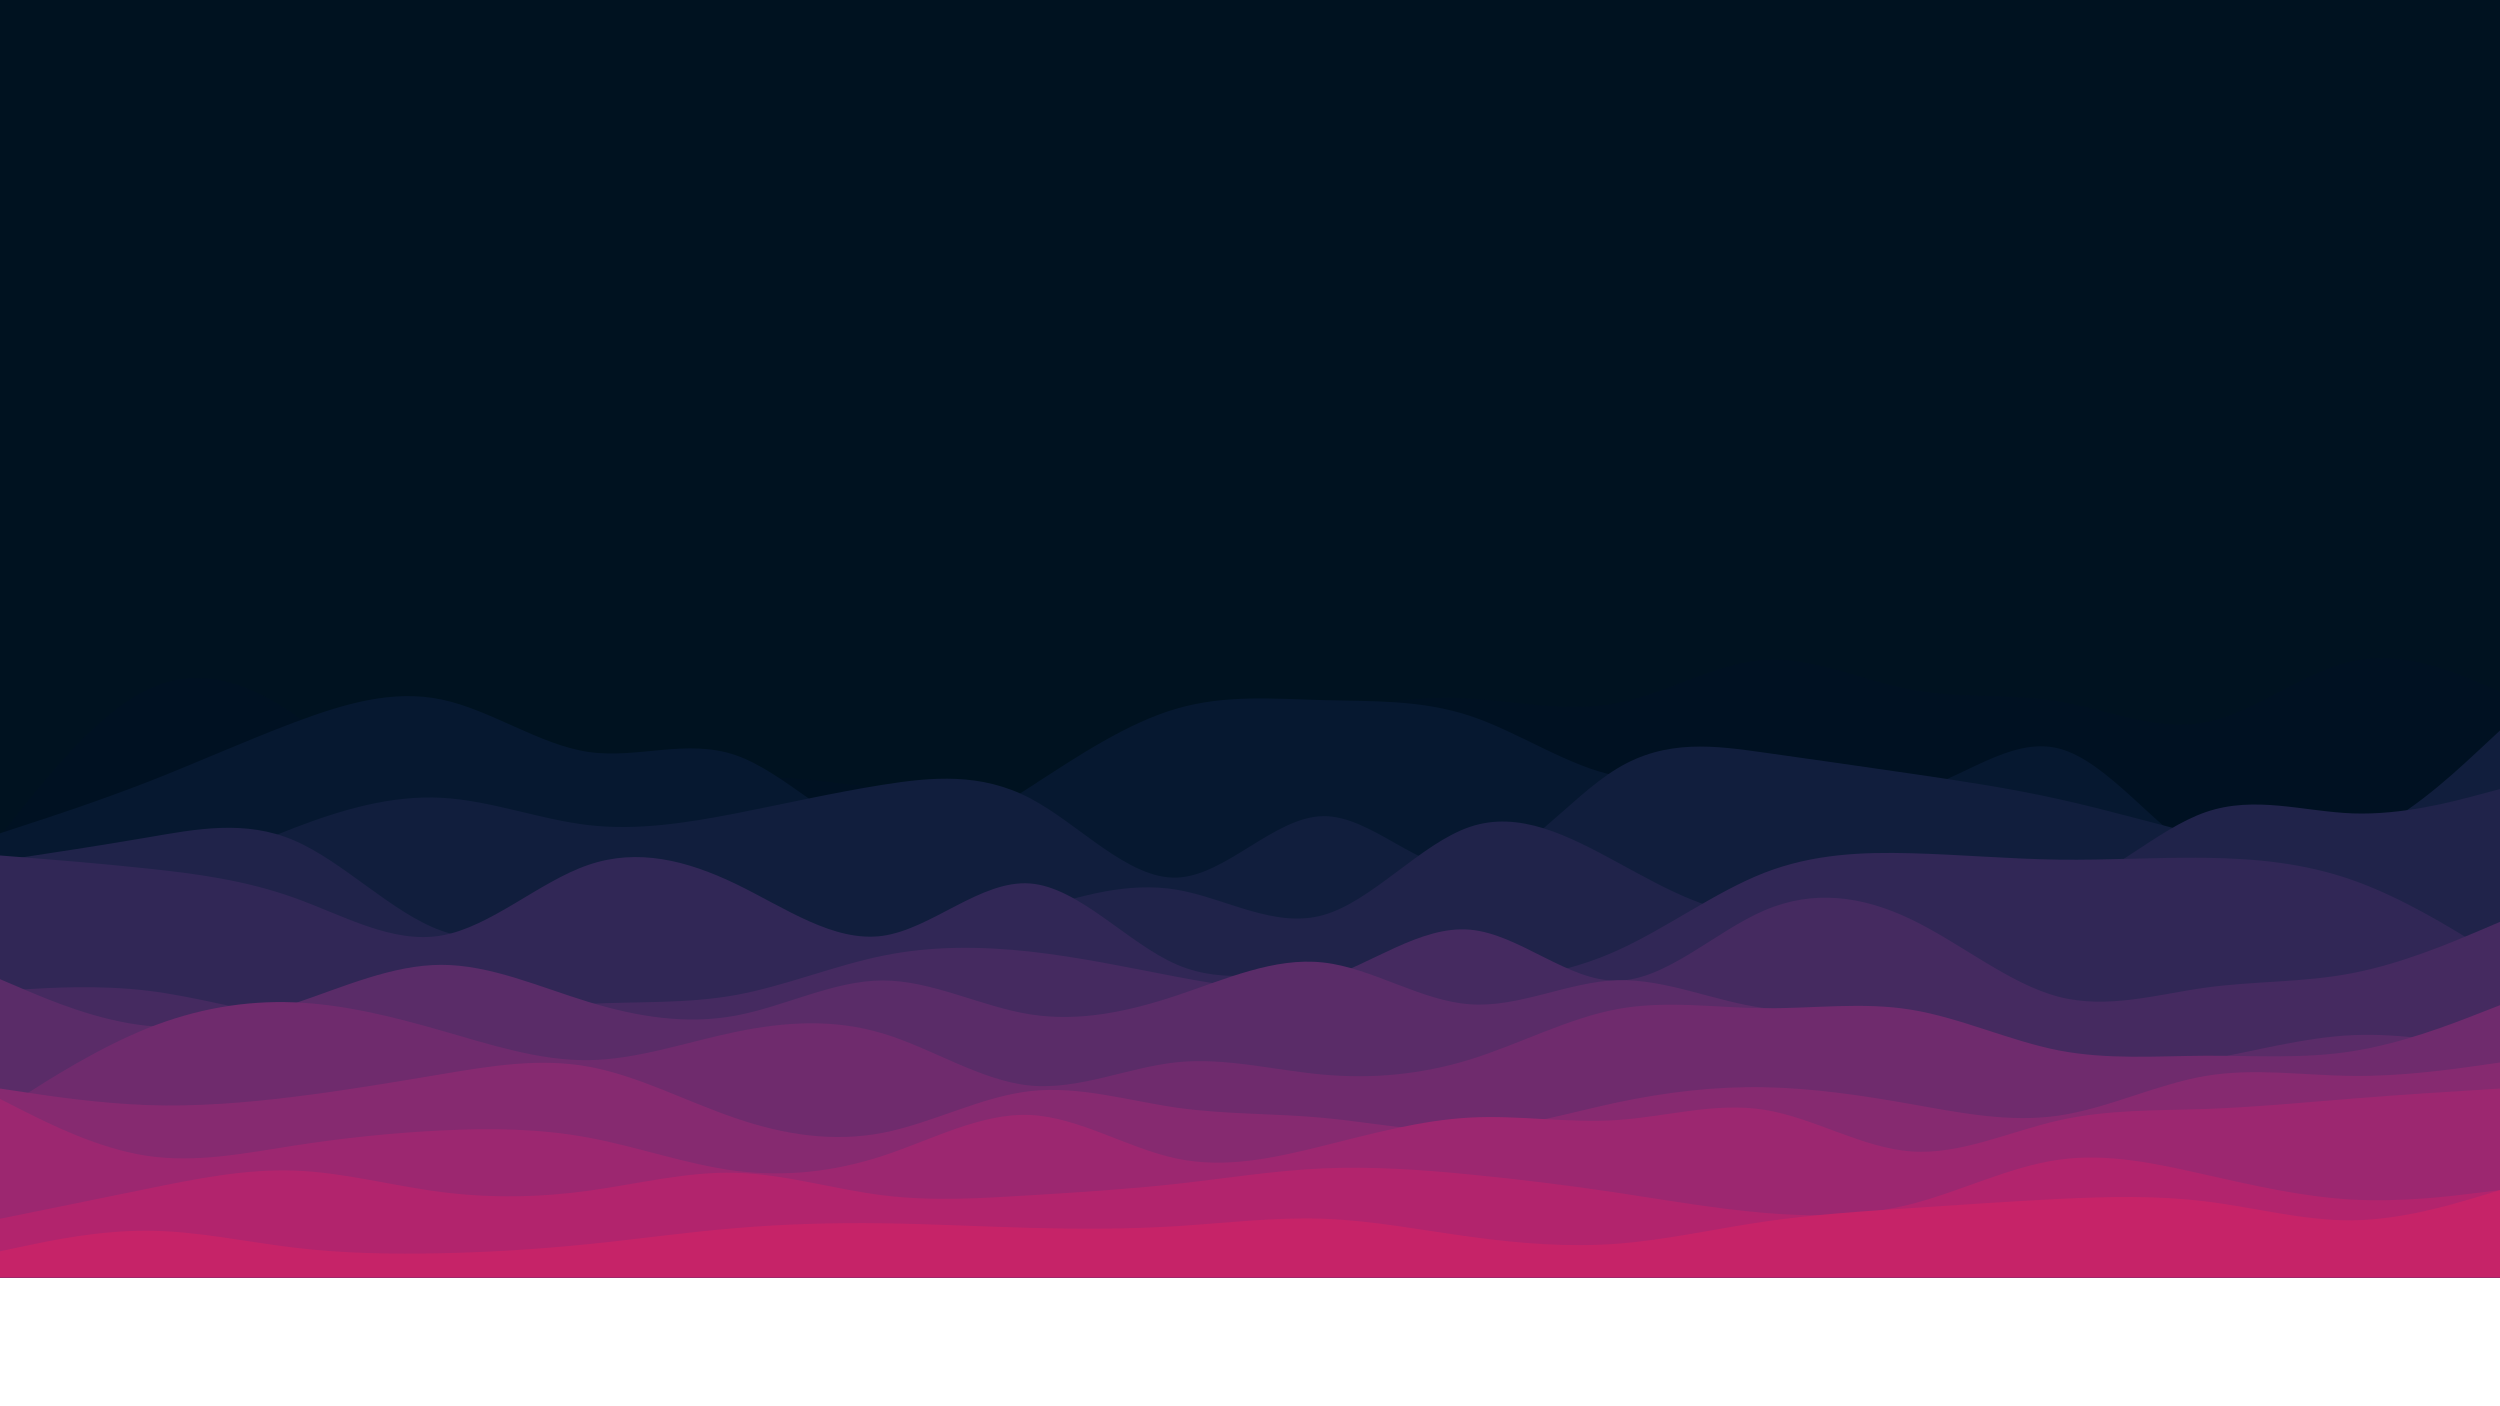 <svg id="visual" viewBox="0 100 1920 1080" width="1920" height="1080" xmlns="http://www.w3.org/2000/svg" xmlns:xlink="http://www.w3.org/1999/xlink" version="1.1"><rect x="0" y="0" width="1920" height="1080" fill="#001220"></rect><path d="M0 742L18.8 718.5C37.7 695 75.3 648 113 629.8C150.7 611.7 188.3 622.3 226 648.8C263.7 675.3 301.3 717.7 339 732.8C376.7 748 414.3 736 452 724C489.7 712 527.3 700 565 697.3C602.7 694.7 640.3 701.3 678 705.7C715.7 710 753.3 712 791 712.8C828.7 713.7 866.3 713.3 903.8 701.5C941.3 689.7 978.7 666.3 1016.2 652.5C1053.7 638.7 1091.3 634.3 1129 636.5C1166.7 638.7 1204.3 647.3 1242 640C1279.7 632.7 1317.3 609.3 1355 606.8C1392.7 604.3 1430.3 622.7 1468 629.7C1505.7 636.7 1543.3 632.3 1581 638.7C1618.7 645 1656.3 662 1694 654.7C1731.7 647.3 1769.3 615.7 1807 607.7C1844.7 599.7 1882.3 615.3 1901.2 623.2L1920 631L1920 1081L1901.2 1081C1882.3 1081 1844.7 1081 1807 1081C1769.3 1081 1731.7 1081 1694 1081C1656.3 1081 1618.7 1081 1581 1081C1543.3 1081 1505.7 1081 1468 1081C1430.3 1081 1392.7 1081 1355 1081C1317.3 1081 1279.7 1081 1242 1081C1204.3 1081 1166.7 1081 1129 1081C1091.3 1081 1053.7 1081 1016.2 1081C978.7 1081 941.3 1081 903.8 1081C866.3 1081 828.7 1081 791 1081C753.3 1081 715.7 1081 678 1081C640.3 1081 602.7 1081 565 1081C527.3 1081 489.7 1081 452 1081C414.3 1081 376.7 1081 339 1081C301.3 1081 263.7 1081 226 1081C188.3 1081 150.7 1081 113 1081C75.3 1081 37.7 1081 18.8 1081L0 1081Z" fill="#001122"></path><path d="M0 740L18.8 733.8C37.7 727.7 75.3 715.3 113 700.7C150.7 686 188.3 669 226 654.8C263.7 640.7 301.3 629.3 339 637.2C376.7 645 414.3 672 452 677.5C489.7 683 527.3 667 565 680C602.7 693 640.3 735 678 744C715.7 753 753.3 729 791 704.5C828.7 680 866.3 655 903.8 644.2C941.3 633.3 978.7 636.7 1016.2 637.7C1053.7 638.7 1091.3 637.3 1129 649.8C1166.7 662.3 1204.3 688.7 1242 696C1279.7 703.3 1317.3 691.7 1355 694.8C1392.7 698 1430.3 716 1468 707.8C1505.7 699.7 1543.3 665.3 1581 674.8C1618.7 684.3 1656.3 737.7 1694 758.3C1731.7 779 1769.3 767 1807 747.2C1844.7 727.3 1882.3 699.7 1901.2 685.8L1920 672L1920 1081L1901.2 1081C1882.3 1081 1844.7 1081 1807 1081C1769.3 1081 1731.7 1081 1694 1081C1656.3 1081 1618.7 1081 1581 1081C1543.3 1081 1505.7 1081 1468 1081C1430.3 1081 1392.7 1081 1355 1081C1317.3 1081 1279.7 1081 1242 1081C1204.3 1081 1166.7 1081 1129 1081C1091.3 1081 1053.7 1081 1016.2 1081C978.7 1081 941.3 1081 903.8 1081C866.3 1081 828.7 1081 791 1081C753.3 1081 715.7 1081 678 1081C640.3 1081 602.7 1081 565 1081C527.3 1081 489.7 1081 452 1081C414.3 1081 376.7 1081 339 1081C301.3 1081 263.7 1081 226 1081C188.3 1081 150.7 1081 113 1081C75.3 1081 37.7 1081 18.8 1081L0 1081Z" fill="#061830"></path><path d="M0 781L18.8 782C37.7 783 75.3 785 113 776.8C150.7 768.7 188.3 750.3 226 735.8C263.7 721.3 301.3 710.7 339 712.7C376.7 714.7 414.3 729.3 452 733.7C489.7 738 527.3 732 565 724.7C602.7 717.3 640.3 708.7 678 702.7C715.7 696.7 753.3 693.3 791 713C828.7 732.7 866.3 775.3 903.8 774C941.3 772.7 978.7 727.3 1016.2 726.8C1053.7 726.3 1091.3 770.7 1129 767.3C1166.7 764 1204.3 713 1242 690.2C1279.7 667.3 1317.3 672.7 1355 678C1392.7 683.3 1430.3 688.7 1468 694.2C1505.7 699.7 1543.3 705.3 1581 713.7C1618.7 722 1656.3 733 1694 742.2C1731.7 751.3 1769.3 758.7 1807 744.8C1844.7 731 1882.3 696 1901.2 678.5L1920 661L1920 1081L1901.2 1081C1882.3 1081 1844.7 1081 1807 1081C1769.3 1081 1731.7 1081 1694 1081C1656.3 1081 1618.7 1081 1581 1081C1543.3 1081 1505.7 1081 1468 1081C1430.3 1081 1392.7 1081 1355 1081C1317.3 1081 1279.7 1081 1242 1081C1204.3 1081 1166.7 1081 1129 1081C1091.3 1081 1053.7 1081 1016.2 1081C978.7 1081 941.3 1081 903.8 1081C866.3 1081 828.7 1081 791 1081C753.3 1081 715.7 1081 678 1081C640.3 1081 602.7 1081 565 1081C527.3 1081 489.7 1081 452 1081C414.3 1081 376.7 1081 339 1081C301.3 1081 263.7 1081 226 1081C188.3 1081 150.7 1081 113 1081C75.3 1081 37.7 1081 18.8 1081L0 1081Z" fill="#111e3d"></path><path d="M0 761L18.8 758.2C37.7 755.3 75.3 749.7 113 743.2C150.7 736.7 188.3 729.3 226 745.5C263.7 761.7 301.3 801.3 339 814.8C376.7 828.3 414.3 815.7 452 810.7C489.7 805.7 527.3 808.3 565 814.7C602.7 821 640.3 831 678 829C715.7 827 753.3 813 791 800.5C828.7 788 866.3 777 903.8 783.3C941.3 789.7 978.7 813.3 1016.2 802.8C1053.7 792.3 1091.3 747.7 1129 735C1166.7 722.3 1204.3 741.7 1242 762.2C1279.7 782.7 1317.3 804.3 1355 802C1392.7 799.7 1430.3 773.3 1468 771.3C1505.7 769.3 1543.3 791.7 1581 783.5C1618.7 775.3 1656.3 736.7 1694 723.7C1731.7 710.7 1769.3 723.3 1807 724.7C1844.7 726 1882.3 716 1901.2 711L1920 706L1920 1081L1901.2 1081C1882.3 1081 1844.7 1081 1807 1081C1769.3 1081 1731.7 1081 1694 1081C1656.3 1081 1618.7 1081 1581 1081C1543.3 1081 1505.7 1081 1468 1081C1430.3 1081 1392.7 1081 1355 1081C1317.3 1081 1279.7 1081 1242 1081C1204.3 1081 1166.7 1081 1129 1081C1091.3 1081 1053.7 1081 1016.2 1081C978.7 1081 941.3 1081 903.8 1081C866.3 1081 828.7 1081 791 1081C753.3 1081 715.7 1081 678 1081C640.3 1081 602.7 1081 565 1081C527.3 1081 489.7 1081 452 1081C414.3 1081 376.7 1081 339 1081C301.3 1081 263.7 1081 226 1081C188.3 1081 150.7 1081 113 1081C75.3 1081 37.7 1081 18.8 1081L0 1081Z" fill="#20234a"></path><path d="M0 757L18.8 758.5C37.7 760 75.3 763 113 767C150.7 771 188.3 776 226 789.5C263.7 803 301.3 825 339 818.5C376.7 812 414.3 777 452 764.2C489.7 751.3 527.3 760.7 565 778.8C602.7 797 640.3 824 678 818.7C715.7 813.3 753.3 775.7 791 778.5C828.7 781.3 866.3 824.7 903.8 840.8C941.3 857 978.7 846 1016.2 844.5C1053.7 843 1091.3 851 1129 852C1166.7 853 1204.3 847 1242 830C1279.7 813 1317.3 785 1355 770.3C1392.7 755.7 1430.3 754.3 1468 755.3C1505.7 756.3 1543.3 759.7 1581 760.2C1618.7 760.7 1656.3 758.3 1694 758.8C1731.7 759.3 1769.3 762.7 1807 776C1844.7 789.3 1882.3 812.7 1901.2 824.3L1920 836L1920 1081L1901.2 1081C1882.3 1081 1844.7 1081 1807 1081C1769.3 1081 1731.7 1081 1694 1081C1656.3 1081 1618.7 1081 1581 1081C1543.3 1081 1505.7 1081 1468 1081C1430.3 1081 1392.7 1081 1355 1081C1317.3 1081 1279.7 1081 1242 1081C1204.3 1081 1166.7 1081 1129 1081C1091.3 1081 1053.7 1081 1016.2 1081C978.7 1081 941.3 1081 903.8 1081C866.3 1081 828.7 1081 791 1081C753.3 1081 715.7 1081 678 1081C640.3 1081 602.7 1081 565 1081C527.3 1081 489.7 1081 452 1081C414.3 1081 376.7 1081 339 1081C301.3 1081 263.7 1081 226 1081C188.3 1081 150.7 1081 113 1081C75.3 1081 37.7 1081 18.8 1081L0 1081Z" fill="#312756"></path><path d="M0 861L18.8 859.8C37.7 858.7 75.3 856.3 113 860.8C150.7 865.3 188.3 876.7 226 881.8C263.7 887 301.3 886 339 882.5C376.7 879 414.3 873 452 871C489.7 869 527.3 871 565 864.2C602.7 857.3 640.3 841.7 678 834C715.7 826.3 753.3 826.7 791 830.8C828.7 835 866.3 843 903.8 850.2C941.3 857.3 978.7 863.7 1016.2 852C1053.7 840.3 1091.3 810.7 1129 814C1166.7 817.3 1204.3 853.7 1242 853.2C1279.7 852.7 1317.3 815.3 1355 799.2C1392.7 783 1430.3 788 1468 806.2C1505.7 824.3 1543.3 855.7 1581 865.5C1618.7 875.3 1656.3 863.7 1694 858.5C1731.7 853.3 1769.3 854.7 1807 847.3C1844.7 840 1882.3 824 1901.2 816L1920 808L1920 1081L1901.2 1081C1882.3 1081 1844.7 1081 1807 1081C1769.3 1081 1731.7 1081 1694 1081C1656.3 1081 1618.7 1081 1581 1081C1543.3 1081 1505.7 1081 1468 1081C1430.3 1081 1392.7 1081 1355 1081C1317.3 1081 1279.7 1081 1242 1081C1204.3 1081 1166.7 1081 1129 1081C1091.3 1081 1053.7 1081 1016.2 1081C978.7 1081 941.3 1081 903.8 1081C866.3 1081 828.7 1081 791 1081C753.3 1081 715.7 1081 678 1081C640.3 1081 602.7 1081 565 1081C527.3 1081 489.7 1081 452 1081C414.3 1081 376.7 1081 339 1081C301.3 1081 263.7 1081 226 1081C188.3 1081 150.7 1081 113 1081C75.3 1081 37.7 1081 18.8 1081L0 1081Z" fill="#452a60"></path><path d="M0 852L18.8 860C37.7 868 75.3 884 113 887.8C150.7 891.7 188.3 883.3 226 870.7C263.7 858 301.3 841 339 841C376.7 841 414.3 858 452 869.5C489.7 881 527.3 887 565 880C602.7 873 640.3 853 678 853C715.7 853 753.3 873 791 879C828.7 885 866.3 877 903.8 864.5C941.3 852 978.7 835 1016.2 839.2C1053.7 843.3 1091.3 868.7 1129 871.3C1166.7 874 1204.3 854 1242 852.8C1279.7 851.7 1317.3 869.3 1355 874.2C1392.7 879 1430.3 871 1468 877.5C1505.7 884 1543.3 905 1581 914.2C1618.7 923.3 1656.3 920.7 1694 914C1731.7 907.3 1769.3 896.7 1807 895C1844.7 893.3 1882.3 900.7 1901.2 904.3L1920 908L1920 1081L1901.2 1081C1882.3 1081 1844.7 1081 1807 1081C1769.3 1081 1731.7 1081 1694 1081C1656.3 1081 1618.7 1081 1581 1081C1543.3 1081 1505.7 1081 1468 1081C1430.3 1081 1392.7 1081 1355 1081C1317.3 1081 1279.7 1081 1242 1081C1204.3 1081 1166.7 1081 1129 1081C1091.3 1081 1053.7 1081 1016.2 1081C978.7 1081 941.3 1081 903.8 1081C866.3 1081 828.7 1081 791 1081C753.3 1081 715.7 1081 678 1081C640.3 1081 602.7 1081 565 1081C527.3 1081 489.7 1081 452 1081C414.3 1081 376.7 1081 339 1081C301.3 1081 263.7 1081 226 1081C188.3 1081 150.7 1081 113 1081C75.3 1081 37.7 1081 18.8 1081L0 1081Z" fill="#5a2c68"></path><path d="M0 953L18.8 941C37.7 929 75.3 905 113 889.8C150.7 874.7 188.3 868.3 226 869.8C263.7 871.3 301.3 880.7 339 891.5C376.7 902.3 414.3 914.7 452 914.2C489.7 913.7 527.3 900.3 565 892.5C602.7 884.7 640.3 882.3 678 893.7C715.7 905 753.3 930 791 933.7C828.7 937.3 866.3 919.7 903.8 915.8C941.3 912 978.7 922 1016.2 925.3C1053.7 928.7 1091.3 925.3 1129 913.7C1166.7 902 1204.3 882 1242 875C1279.7 868 1317.3 874 1355 874.3C1392.7 874.7 1430.3 869.3 1468 875.5C1505.7 881.7 1543.3 899.3 1581 906.7C1618.7 914 1656.3 911 1694 910.8C1731.7 910.7 1769.3 913.3 1807 907.3C1844.7 901.3 1882.3 886.7 1901.2 879.3L1920 872L1920 1081L1901.2 1081C1882.3 1081 1844.7 1081 1807 1081C1769.3 1081 1731.7 1081 1694 1081C1656.3 1081 1618.7 1081 1581 1081C1543.3 1081 1505.7 1081 1468 1081C1430.3 1081 1392.7 1081 1355 1081C1317.3 1081 1279.7 1081 1242 1081C1204.3 1081 1166.7 1081 1129 1081C1091.3 1081 1053.7 1081 1016.2 1081C978.7 1081 941.3 1081 903.8 1081C866.3 1081 828.7 1081 791 1081C753.3 1081 715.7 1081 678 1081C640.3 1081 602.7 1081 565 1081C527.3 1081 489.7 1081 452 1081C414.3 1081 376.7 1081 339 1081C301.3 1081 263.7 1081 226 1081C188.3 1081 150.7 1081 113 1081C75.3 1081 37.7 1081 18.8 1081L0 1081Z" fill="#6f2b6d"></path><path d="M0 936L18.8 938.8C37.7 941.7 75.3 947.3 113 948.7C150.7 950 188.3 947 226 942.3C263.7 937.7 301.3 931.3 339 925C376.7 918.7 414.3 912.3 452 919.2C489.7 926 527.3 946 565 958.8C602.7 971.7 640.3 977.3 678 970C715.7 962.7 753.3 942.3 791 938C828.7 933.7 866.3 945.3 903.8 950.7C941.3 956 978.7 955 1016.2 958.5C1053.7 962 1091.3 970 1129 968.2C1166.7 966.3 1204.3 954.7 1242 946.7C1279.7 938.7 1317.3 934.3 1355 935C1392.7 935.7 1430.3 941.3 1468 948C1505.7 954.7 1543.3 962.3 1581 956.8C1618.7 951.3 1656.3 932.7 1694 926.3C1731.7 920 1769.3 926 1807 926.3C1844.7 926.7 1882.3 921.3 1901.2 918.7L1920 916L1920 1081L1901.2 1081C1882.3 1081 1844.7 1081 1807 1081C1769.3 1081 1731.7 1081 1694 1081C1656.3 1081 1618.7 1081 1581 1081C1543.3 1081 1505.7 1081 1468 1081C1430.3 1081 1392.7 1081 1355 1081C1317.3 1081 1279.7 1081 1242 1081C1204.3 1081 1166.7 1081 1129 1081C1091.3 1081 1053.7 1081 1016.2 1081C978.7 1081 941.3 1081 903.8 1081C866.3 1081 828.7 1081 791 1081C753.3 1081 715.7 1081 678 1081C640.3 1081 602.7 1081 565 1081C527.3 1081 489.7 1081 452 1081C414.3 1081 376.7 1081 339 1081C301.3 1081 263.7 1081 226 1081C188.3 1081 150.7 1081 113 1081C75.3 1081 37.7 1081 18.8 1081L0 1081Z" fill="#862a70"></path><path d="M0 944L18.8 953.5C37.7 963 75.3 982 113 987.7C150.7 993.3 188.3 985.7 226 979.8C263.7 974 301.3 970 339 968.2C376.7 966.3 414.3 966.7 452 973.7C489.7 980.7 527.3 994.3 565 999.2C602.7 1004 640.3 1000 678 987.7C715.7 975.3 753.3 954.7 791 956.3C828.7 958 866.3 982 903.8 989.8C941.3 997.7 978.7 989.3 1016.2 980C1053.7 970.7 1091.3 960.3 1129 958.3C1166.7 956.3 1204.3 962.7 1242 960.2C1279.7 957.7 1317.3 946.3 1355 952.3C1392.7 958.3 1430.3 981.7 1468 984.3C1505.7 987 1543.3 969 1581 960.5C1618.7 952 1656.3 953 1694 951.7C1731.7 950.3 1769.3 946.7 1807 943.7C1844.7 940.7 1882.3 938.3 1901.2 937.2L1920 936L1920 1081L1901.2 1081C1882.3 1081 1844.7 1081 1807 1081C1769.3 1081 1731.7 1081 1694 1081C1656.3 1081 1618.7 1081 1581 1081C1543.3 1081 1505.7 1081 1468 1081C1430.3 1081 1392.7 1081 1355 1081C1317.3 1081 1279.7 1081 1242 1081C1204.3 1081 1166.7 1081 1129 1081C1091.3 1081 1053.7 1081 1016.2 1081C978.7 1081 941.3 1081 903.8 1081C866.3 1081 828.7 1081 791 1081C753.3 1081 715.7 1081 678 1081C640.3 1081 602.7 1081 565 1081C527.3 1081 489.7 1081 452 1081C414.3 1081 376.7 1081 339 1081C301.3 1081 263.7 1081 226 1081C188.3 1081 150.7 1081 113 1081C75.3 1081 37.7 1081 18.8 1081L0 1081Z" fill="#9c2770"></path><path d="M0 1036L18.8 1032.2C37.7 1028.3 75.3 1020.7 113 1013C150.7 1005.3 188.3 997.7 226 999C263.7 1000.3 301.3 1010.7 339 1015.5C376.7 1020.3 414.3 1019.7 452 1014.5C489.7 1009.3 527.3 999.7 565 1000.7C602.7 1001.7 640.3 1013.3 678 1018C715.7 1022.7 753.3 1020.3 791 1018C828.7 1015.7 866.3 1013.3 903.8 1009.2C941.3 1005 978.7 999 1016.2 997.3C1053.7 995.7 1091.3 998.3 1129 1002C1166.7 1005.7 1204.3 1010.3 1242 1016C1279.7 1021.7 1317.3 1028.3 1355 1031.5C1392.7 1034.7 1430.3 1034.3 1468 1024.7C1505.7 1015 1543.3 996 1581 990.7C1618.7 985.3 1656.3 993.7 1694 1002.2C1731.7 1010.7 1769.3 1019.3 1807 1021.3C1844.7 1023.3 1882.3 1018.7 1901.2 1016.3L1920 1014L1920 1081L1901.2 1081C1882.3 1081 1844.7 1081 1807 1081C1769.3 1081 1731.7 1081 1694 1081C1656.3 1081 1618.7 1081 1581 1081C1543.3 1081 1505.7 1081 1468 1081C1430.3 1081 1392.7 1081 1355 1081C1317.3 1081 1279.7 1081 1242 1081C1204.3 1081 1166.7 1081 1129 1081C1091.3 1081 1053.7 1081 1016.2 1081C978.7 1081 941.3 1081 903.8 1081C866.3 1081 828.7 1081 791 1081C753.3 1081 715.7 1081 678 1081C640.3 1081 602.7 1081 565 1081C527.3 1081 489.7 1081 452 1081C414.3 1081 376.7 1081 339 1081C301.3 1081 263.7 1081 226 1081C188.3 1081 150.7 1081 113 1081C75.3 1081 37.7 1081 18.8 1081L0 1081Z" fill="#b2246d"></path><path d="M0 1061L18.8 1057C37.7 1053 75.3 1045 113 1045.2C150.7 1045.3 188.3 1053.7 226 1058.2C263.7 1062.7 301.3 1063.3 339 1062.5C376.7 1061.7 414.3 1059.3 452 1055.5C489.7 1051.7 527.3 1046.3 565 1043.2C602.7 1040 640.3 1039 678 1039.5C715.7 1040 753.3 1042 791 1043C828.7 1044 866.3 1044 903.8 1041.7C941.3 1039.3 978.7 1034.7 1016.2 1036C1053.7 1037.3 1091.3 1044.7 1129 1049.8C1166.7 1055 1204.3 1058 1242 1055.2C1279.7 1052.3 1317.3 1043.7 1355 1038.2C1392.7 1032.7 1430.3 1030.3 1468 1027.8C1505.7 1025.3 1543.3 1022.7 1581 1020.8C1618.7 1019 1656.3 1018 1694 1022.7C1731.7 1027.3 1769.3 1037.7 1807 1037.2C1844.7 1036.7 1882.3 1025.3 1901.2 1019.7L1920 1014L1920 1081L1901.2 1081C1882.3 1081 1844.7 1081 1807 1081C1769.3 1081 1731.7 1081 1694 1081C1656.3 1081 1618.7 1081 1581 1081C1543.3 1081 1505.7 1081 1468 1081C1430.3 1081 1392.7 1081 1355 1081C1317.3 1081 1279.7 1081 1242 1081C1204.3 1081 1166.7 1081 1129 1081C1091.3 1081 1053.7 1081 1016.2 1081C978.7 1081 941.3 1081 903.8 1081C866.3 1081 828.7 1081 791 1081C753.3 1081 715.7 1081 678 1081C640.3 1081 602.7 1081 565 1081C527.3 1081 489.7 1081 452 1081C414.3 1081 376.7 1081 339 1081C301.3 1081 263.7 1081 226 1081C188.3 1081 150.7 1081 113 1081C75.3 1081 37.7 1081 18.8 1081L0 1081Z" fill="#c62368"></path></svg>
